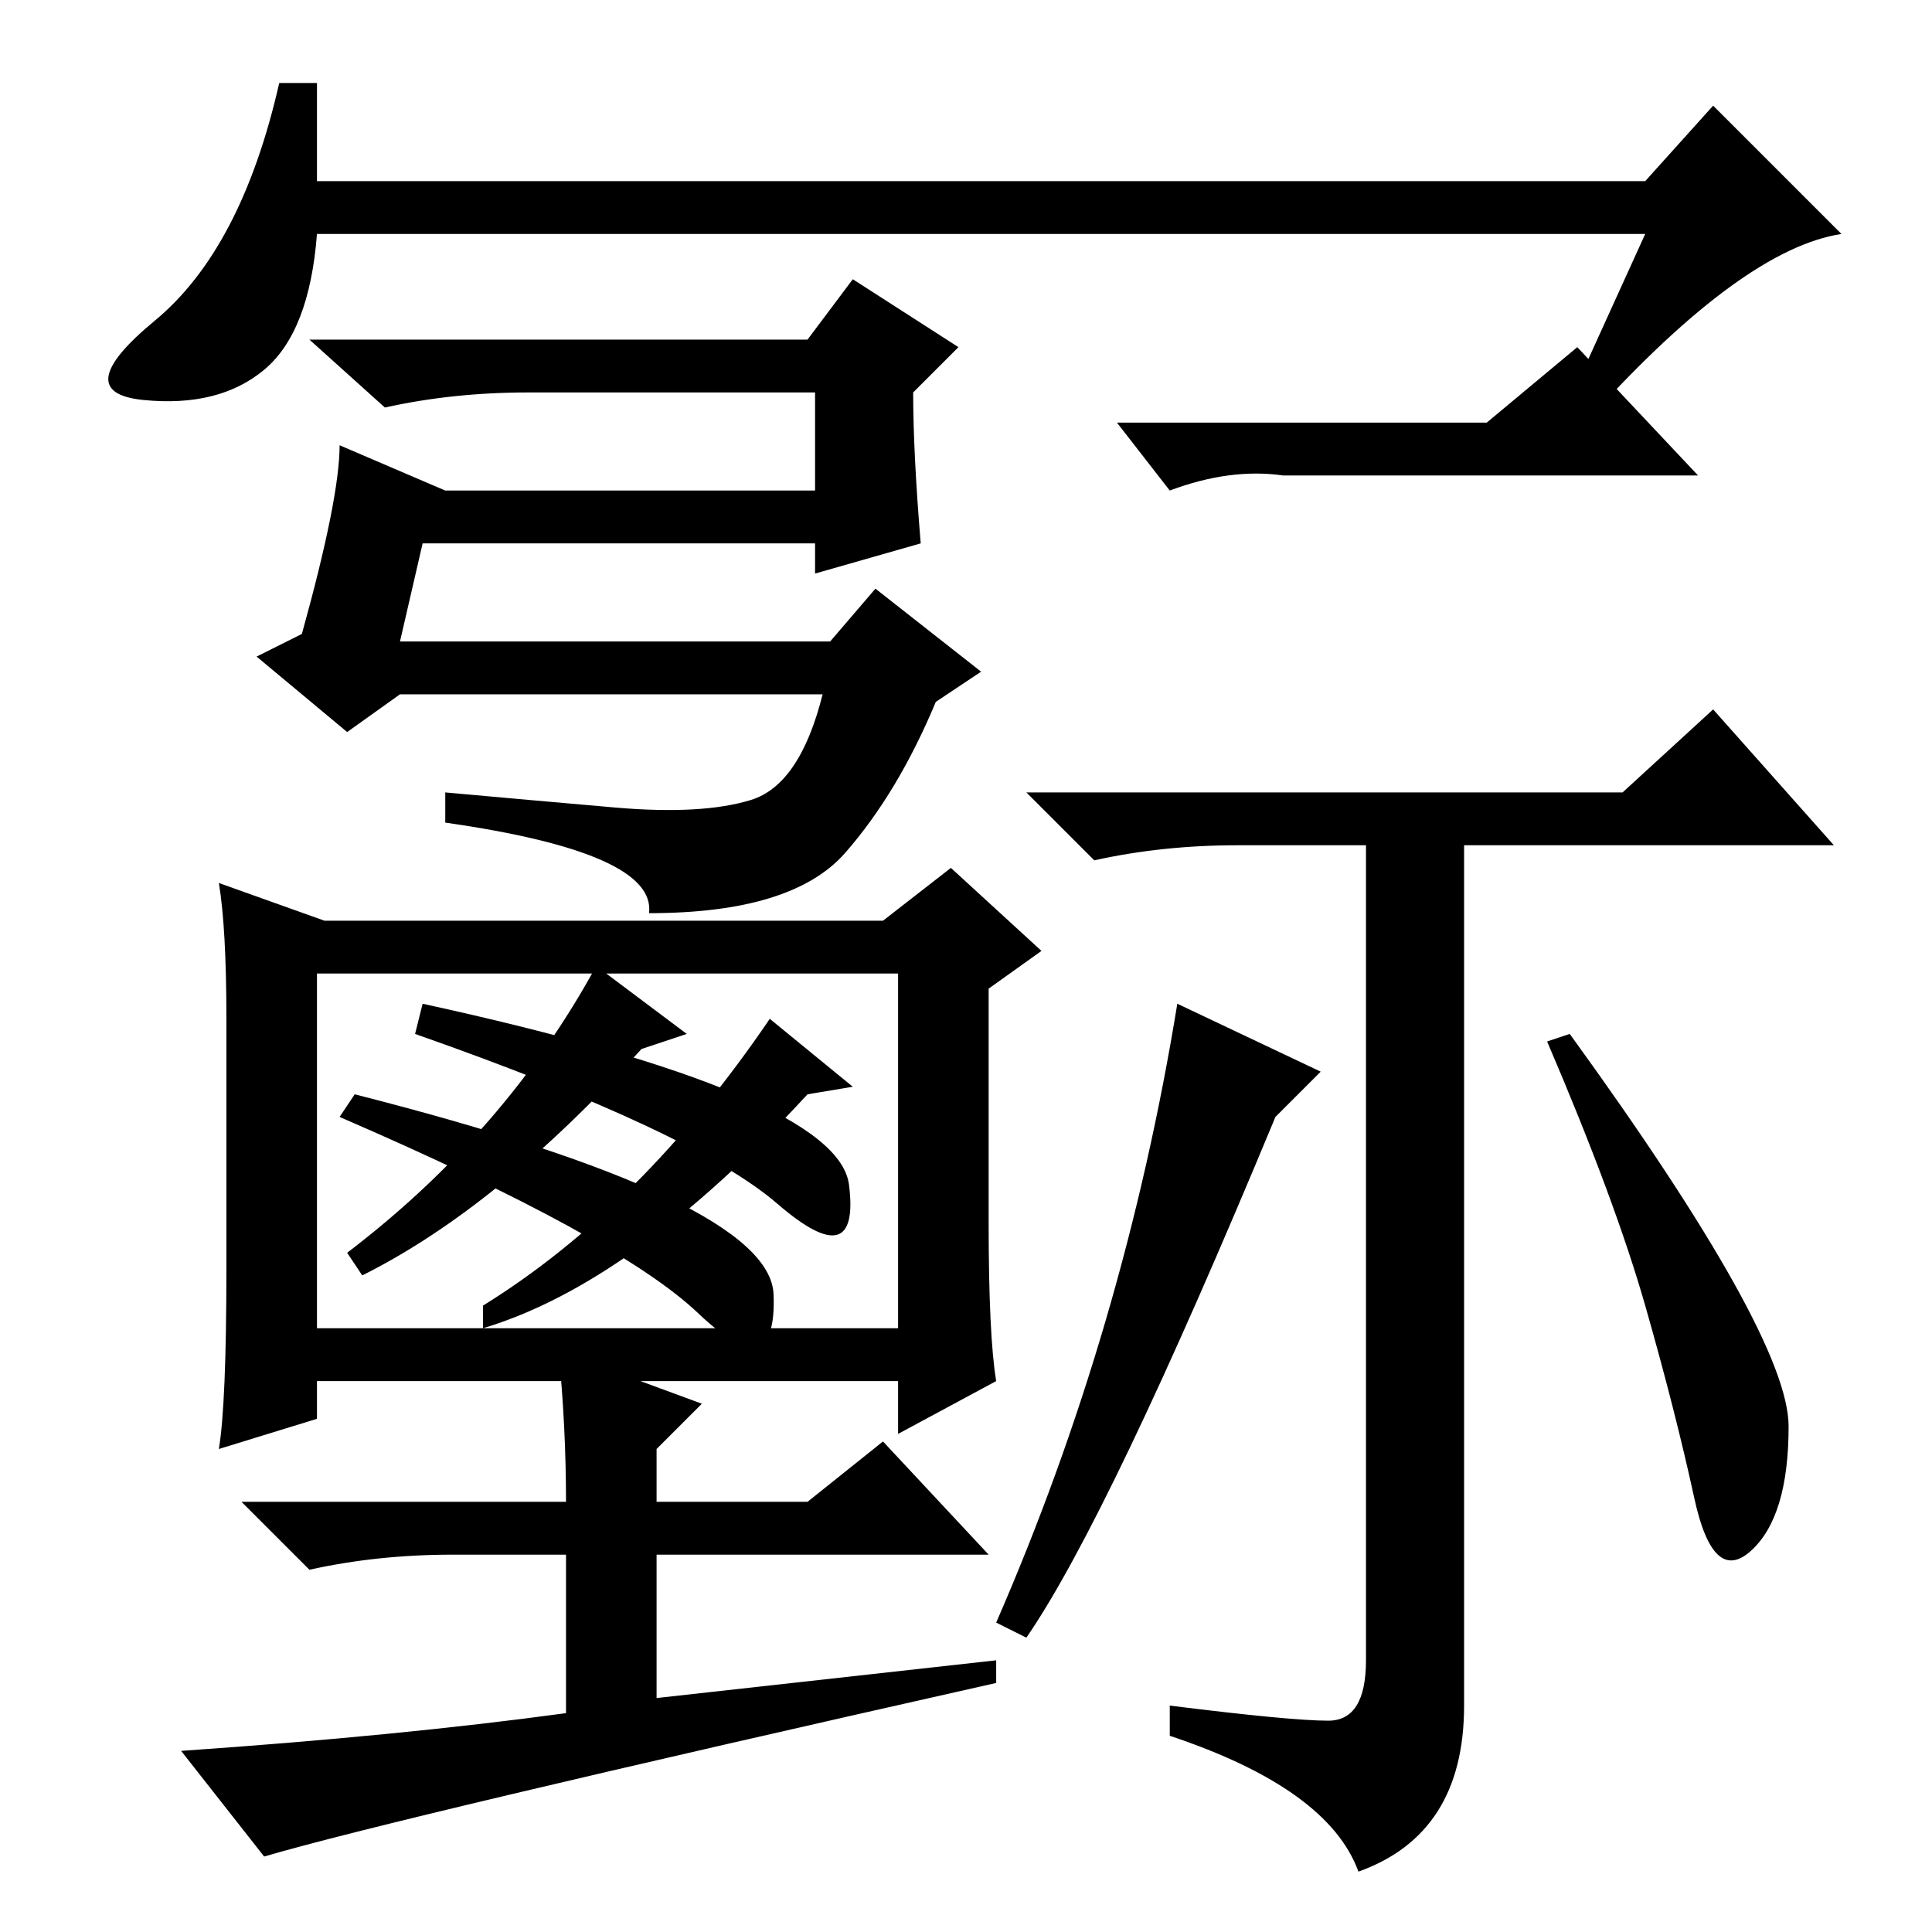 <?xml version="1.0" standalone="no"?>
<!DOCTYPE svg PUBLIC "-//W3C//DTD SVG 1.1//EN" "http://www.w3.org/Graphics/SVG/1.1/DTD/svg11.dtd" >
<svg xmlns="http://www.w3.org/2000/svg" xmlns:xlink="http://www.w3.org/1999/xlink" version="1.1" viewBox="0 -36 256 256">
  <g transform="matrix(1 0 0 -1 0 220)">
   <path fill="currentColor"
d="M218 225h-176q-1 -13 -7 -18t-16 -4t1.5 10.5t16.5 31.5h5v-13h176l9 10l17 -17q-13 -2 -33 -24l-3 2zM117 65l14 -15h-44v-19l45 5v-3q-80 -18 -97 -23l-11 14q29 2 51 5v21h-15q-10 0 -19 -2l-9 9h43q0 10 -1 20l19 -7l-6 -6v-7h20zM119 80v47h-77v-47h77zM131 125v-31
q0 -15 1 -21l-13 -7v7h-77v-5l-13 -4q1 6 1 24v33q0 12 -1 18l14 -5h74l9 7l12 -11zM79 128l12 -9l-6 -2q-19 -21 -37 -30l-2 3q21 16 33 38zM102 121l11 -9l-6 -1q-23 -25 -43 -31v3q21 13 38 38zM112.5 99q1.5 -12 -9.5 -2.5t-48 22.5l1 4q55 -12 56.5 -24zM45 197l14 -6
h49v13h-38q-10 0 -19 -2l-10 9h66l6 8l14 -9l-6 -6q0 -8 1 -20l-14 -4v4h-52l-3 -13h57l6 7l14 -11l-6 -4q-5 -12 -12 -20t-26 -8q1 8 -27 12v4q11 -1 22.5 -2t18 1t9.5 14h-56l-7 -5l-12 10l6 3q5 18 5 25zM197 200l12 10l16 -17h-55q-7 1 -15 -2l-7 9h49zM175 114l-6 -6
q-22 -53 -33 -69l-4 2q17 39 24 82zM215 151l12 11l16 -18h-49v-114q0 -17 -14 -22q-4 11 -25 18v4q16 -2 21 -2t5 8v108h-17q-10 0 -19 -2l-9 9h79zM237 67q0 -12 -5 -16.5t-7.5 7t-6.5 25.5t-13 35l3 1q29 -40 29 -52zM102.5 84.5q0.5 -12.5 -10 -2.5t-47.5 26l2 3
q55 -14 55.5 -26.5z" />
  </g>

</svg>
